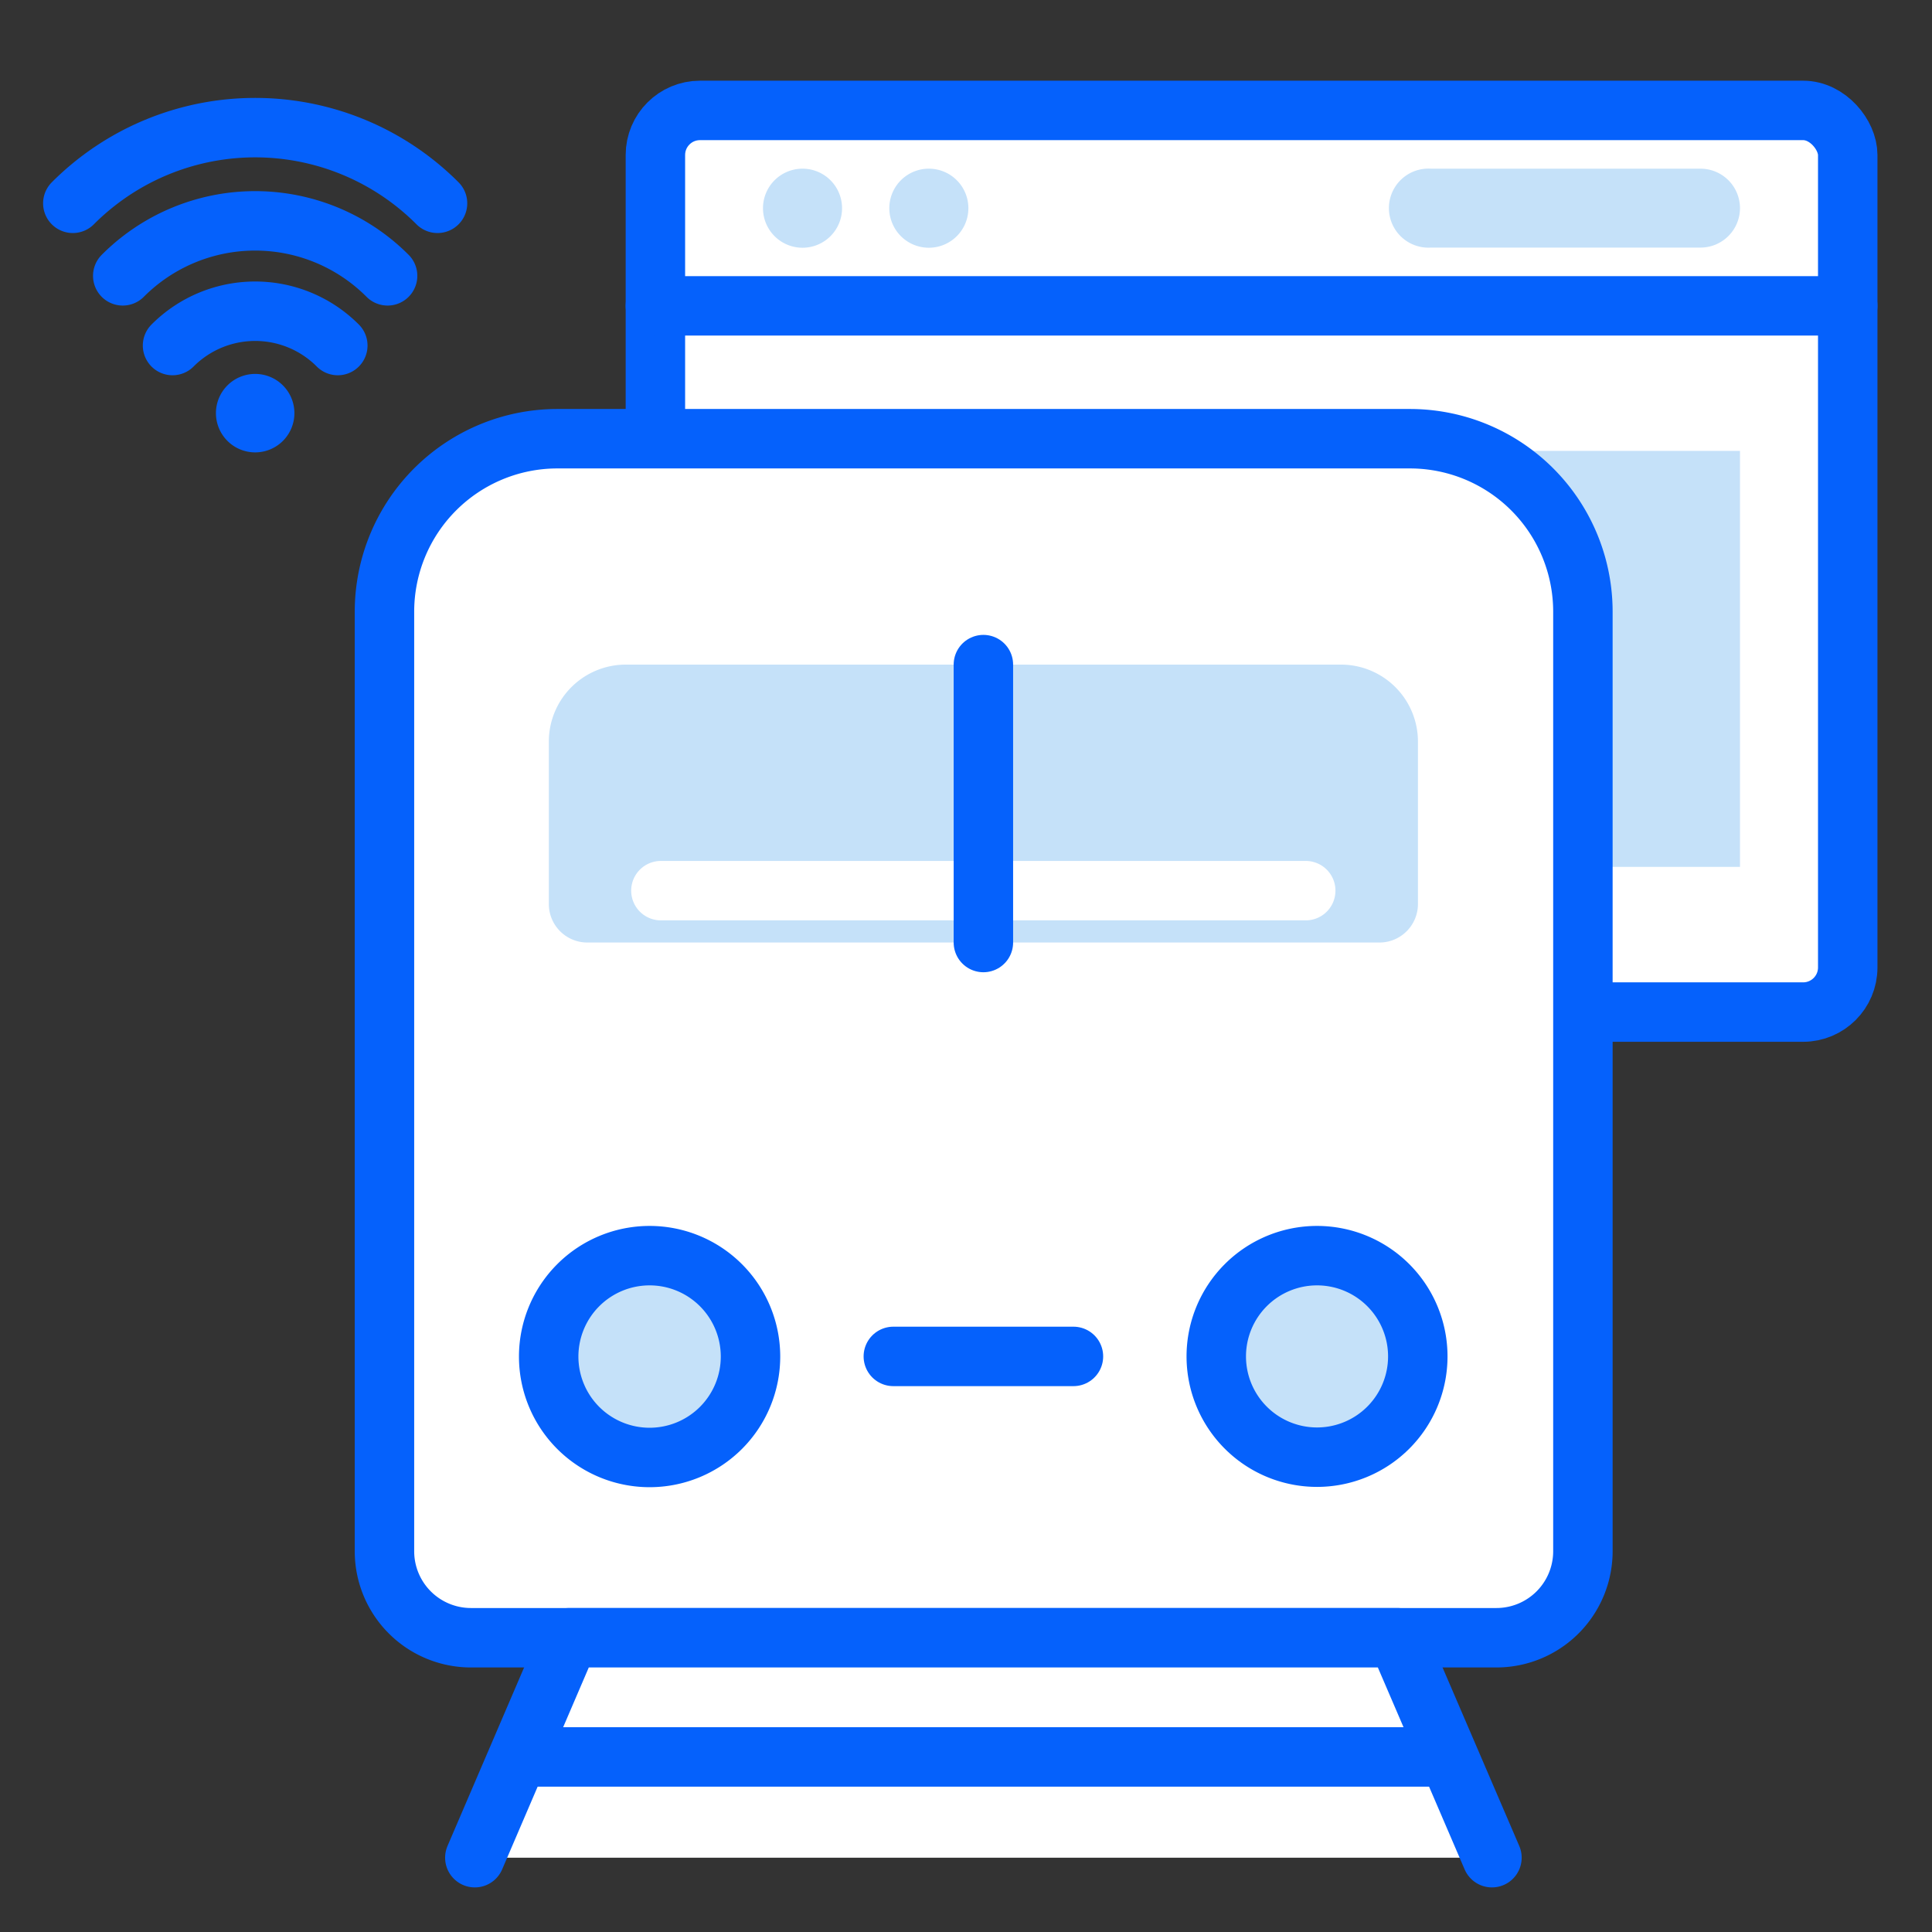 <svg id="Layer_1" data-name="Layer 1" xmlns="http://www.w3.org/2000/svg" viewBox="0 0 130 130"><rect x="0" y="0" width="130" height="130" fill="#333333" stroke="none"/><defs><style>.cls-1,.cls-3,.cls-6{fill:none;}.cls-1,.cls-6{stroke:#fff;}.cls-1{stroke-miterlimit:10;}.cls-2,.cls-5{fill:#fff;}.cls-3,.cls-5{stroke:#0561fc;}.cls-3,.cls-5,.cls-6{stroke-linecap:round;stroke-linejoin:round;stroke-width:4px;}.cls-4{fill:#c5e1f9;}.cls-7{fill:#0561fc;}</style></defs><rect class="cls-1" x="-127.81" y="-875.03" width="1617.81" height="1136.52"/><rect class="cls-2" x="44.1" y="7.43" width="80.23" height="60.67" rx="3"/><rect class="cls-3" x="44.1" y="7.43" width="80.23" height="60.67" rx="3"/><line class="cls-3" x1="44.1" y1="20.58" x2="124.33" y2="20.58"/><path class="cls-4" d="M56.66,14A2.66,2.66,0,1,1,54,11.35,2.66,2.66,0,0,1,56.66,14Z"/><path class="cls-4" d="M65.16,14a2.66,2.66,0,1,1-2.65-2.65A2.66,2.66,0,0,1,65.16,14Z"/><path class="cls-4" d="M117.08,14a2.66,2.66,0,0,1-2.66,2.66H96.28a2.66,2.66,0,1,1,0-5.31h18.14A2.66,2.66,0,0,1,117.08,14Z"/><line class="cls-3" x1="51.35" y1="30.34" x2="65.16" y2="30.34"/><line class="cls-3" x1="51.35" y1="39.67" x2="78.04" y2="39.67"/><line class="cls-3" x1="51.35" y1="49" x2="78.04" y2="49"/><line class="cls-3" x1="51.35" y1="58.33" x2="78.04" y2="58.33"/><rect class="cls-4" x="89.09" y="30.34" width="27.99" height="27.99"/><path class="cls-5" d="M106.51,104.38a5.82,5.82,0,0,1-5.82,5.82h-69a5.82,5.82,0,0,1-5.82-5.82V41.16A11.64,11.64,0,0,1,37.46,29.52H94.87a11.64,11.64,0,0,1,11.64,11.64Z"/><polyline class="cls-5" points="31.95 125 38.3 110.2 94.03 110.2 100.39 125"/><line class="cls-5" x1="35.13" y1="118.22" x2="97.21" y2="118.22"/><path class="cls-4" d="M42.11,44.72H90.23a5.18,5.18,0,0,1,5.18,5.18V60.83a2.59,2.59,0,0,1-2.59,2.59H39.52a2.59,2.59,0,0,1-2.59-2.59V49.89A5.18,5.18,0,0,1,42.11,44.72Z"/><line class="cls-6" x1="44.47" y1="59.93" x2="87.86" y2="59.93"/><line class="cls-5" x1="60.11" y1="91.27" x2="72.23" y2="91.27"/><path class="cls-4" d="M50.5,91.27a6.79,6.79,0,1,1-6.79-6.78A6.79,6.79,0,0,1,50.5,91.27Z"/><path class="cls-4" d="M95.4,91.27a6.78,6.78,0,1,1-6.78-6.78A6.78,6.78,0,0,1,95.4,91.27Z"/><path class="cls-3" d="M50.5,91.27a6.79,6.79,0,1,1-6.79-6.78A6.79,6.79,0,0,1,50.5,91.27Z"/><path class="cls-3" d="M95.4,91.27a6.78,6.78,0,1,1-6.78-6.78A6.78,6.78,0,0,1,95.4,91.27Z"/><path class="cls-3" d="M29.44,13.68a17.33,17.33,0,0,0-24.54,0"/><path class="cls-3" d="M26.08,18.56a12.58,12.58,0,0,0-17.82,0"/><path class="cls-3" d="M22.73,23.25a7.85,7.85,0,0,0-11.12,0"/><path class="cls-7" d="M19.81,27.8a2.64,2.64,0,1,1-2.64-2.64A2.64,2.64,0,0,1,19.81,27.8Z"/><line class="cls-5" x1="66.17" y1="44.72" x2="66.17" y2="63.42"/></svg>